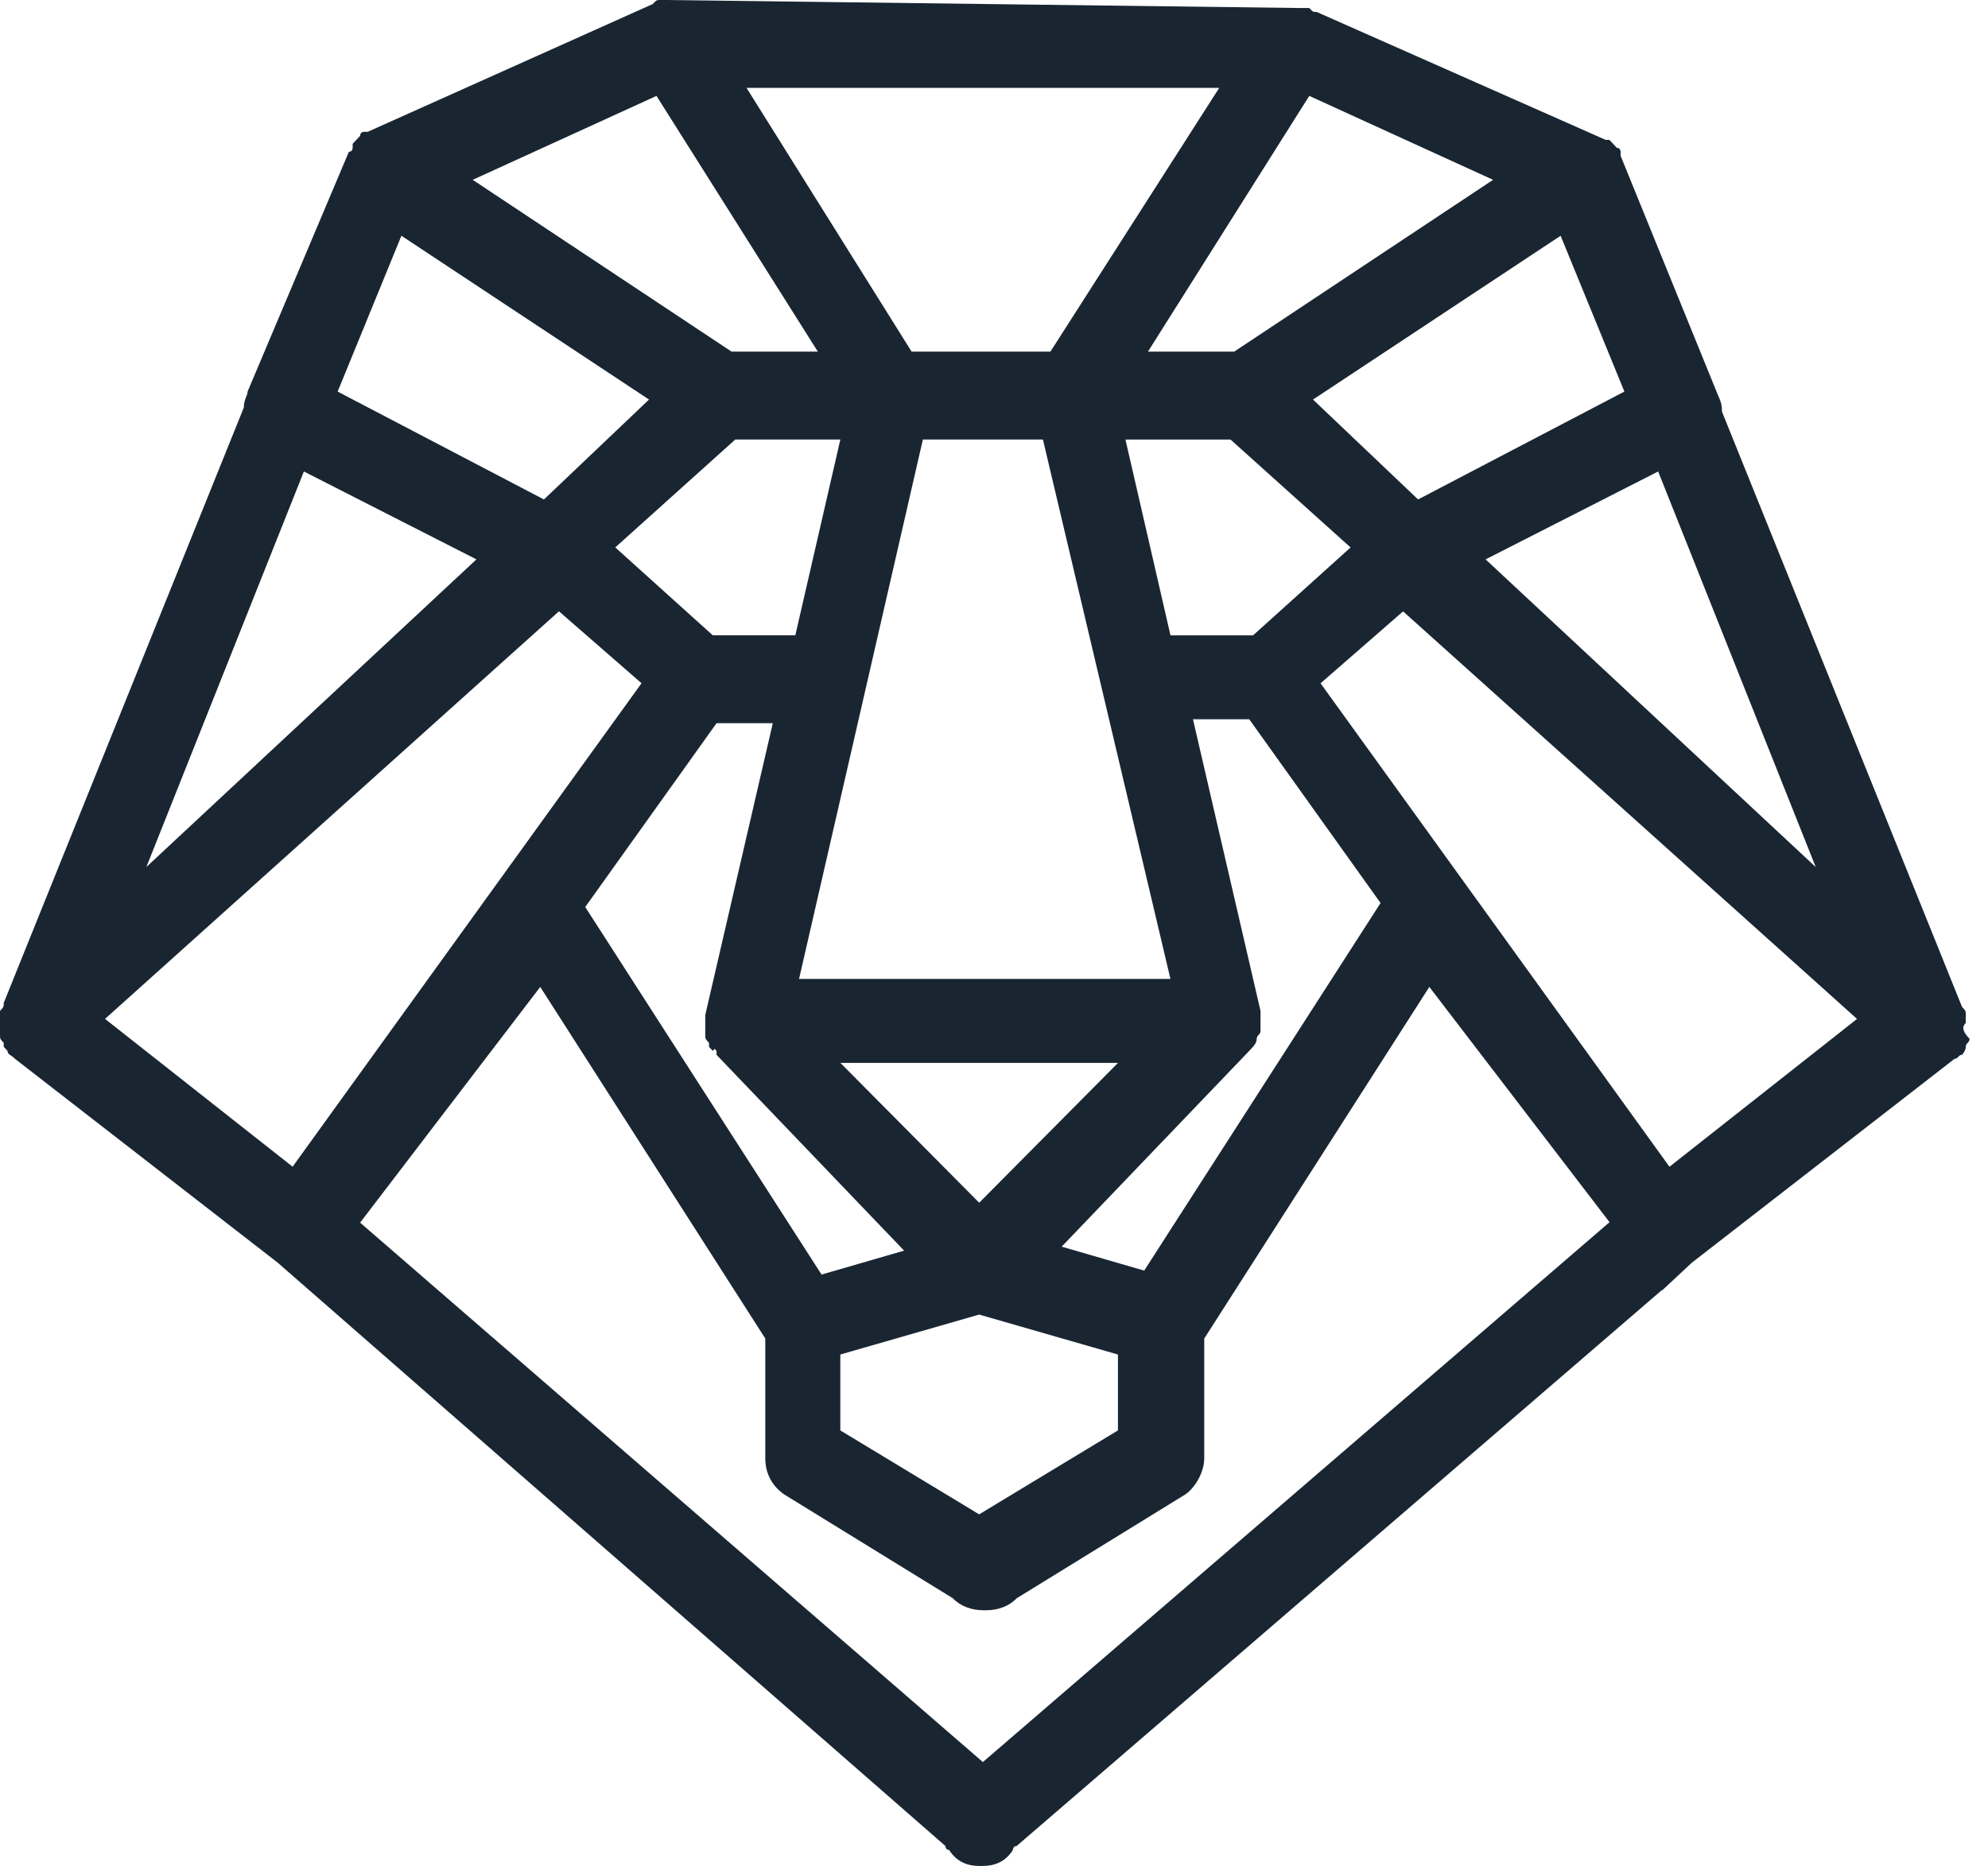 <svg width="49" height="46" fill="none" xmlns="http://www.w3.org/2000/svg"><path d="M48.452 25.216v-.197c0-.098 0-.098-.092-.197l-5.918-14.676c0-.099 0-.197-.093-.394l-2.404-5.91v-.099s0-.098-.092-.098l-.093-.099-.092-.098h-.092L32.456.296c-.093 0-.093 0-.185-.099h-.278L16.46 0h-.185c-.092 0-.092 0-.185.099L9.062 3.25h-.093s-.092 0-.092.098l-.093.099-.092.098v.099s0 .098-.093.098l-2.496 5.91c0 .099-.093.197-.093.394L.092 24.724c0 .098 0 .098-.092.197v.591c0 .098 0 .098.092.197v.098l.093.099c0 .098.092.098.185.197l6.473 5.023 16.459 14.382s0 .098.092.098c.185.296.462.394.74.394h.092c.278 0 .555-.098.74-.394 0 0 0-.098.092-.098l16.09-13.865-.093-.098c-.37-.493-.647-1.084-.74-1.675v-.295L24.226 43.439 8.876 30.141l4.44-5.811 5.547 8.668v2.955c0 .394.185.69.462.886l4.161 2.562c.185.196.463.295.74.295h.093c.277 0 .554-.099.74-.295l4.16-2.562c.278-.197.463-.59.463-.886v-2.955l5.548-8.668 5.733 7.486.74-.69 6.472-5.023c.092 0 .092-.099.185-.099 0 0 .092-.098.092-.197 0-.098.093-.098.093-.197-.185-.197-.185-.295-.093-.394zm-20.897 8.176v1.871l-3.421 2.069-3.422-2.069v-1.871l3.422-.985 3.42.985zM15.812 16.844l-8.6 11.918-4.623-3.644L13.777 15.07l2.035 1.773zm-7.49-7.19l1.572-3.842 6.103 4.038-2.59 2.463-5.085-2.66zm9.709-.986l-6.38-4.235 4.53-2.069 3.977 6.304H18.03zm10.264 0l3.976-6.304 4.53 2.069-6.38 4.235h-2.126zm-10.634 9.16h1.387l-1.664 7.191v.493c0 .098 0 .098.092.197v.098l.093.099.092-.099h-.092l.092.099v.098l4.623 4.827-2.034.59-5.825-9.061 3.236-4.531zm-.092-2.166l-2.404-2.167 2.958-2.66h2.59l-1.11 4.827h-2.034zm8.322-6.994h-3.422l-4.068-6.501h11.65l-4.16 6.501zm-.185 2.167l3.143 13.298h-9.154l3.052-13.298h2.959zm5.085 15.07l.093-.098s.092-.098.092-.197c0-.098.093-.098.093-.197v-.492l-1.665-7.19h1.387l3.237 4.53-5.826 9.062-2.034-.59 4.623-4.827zM28.85 15.663l-1.11-4.827h2.59l2.959 2.66-2.404 2.167H28.85zm-1.294 10.54l-3.421 3.447-3.422-3.448h6.843zm7.397-13.89l-2.59-2.463 6.103-4.038 1.572 3.841-5.086 2.66zm10.819 12.806l-4.623 3.644-8.6-11.918 2.034-1.773 11.189 10.047zM36.617 13.79l4.253-2.167 3.884 9.752-8.137-7.585zm-33.01 7.585l3.883-9.752 4.253 2.167-8.137 7.585z" fill="#192632"/></svg>